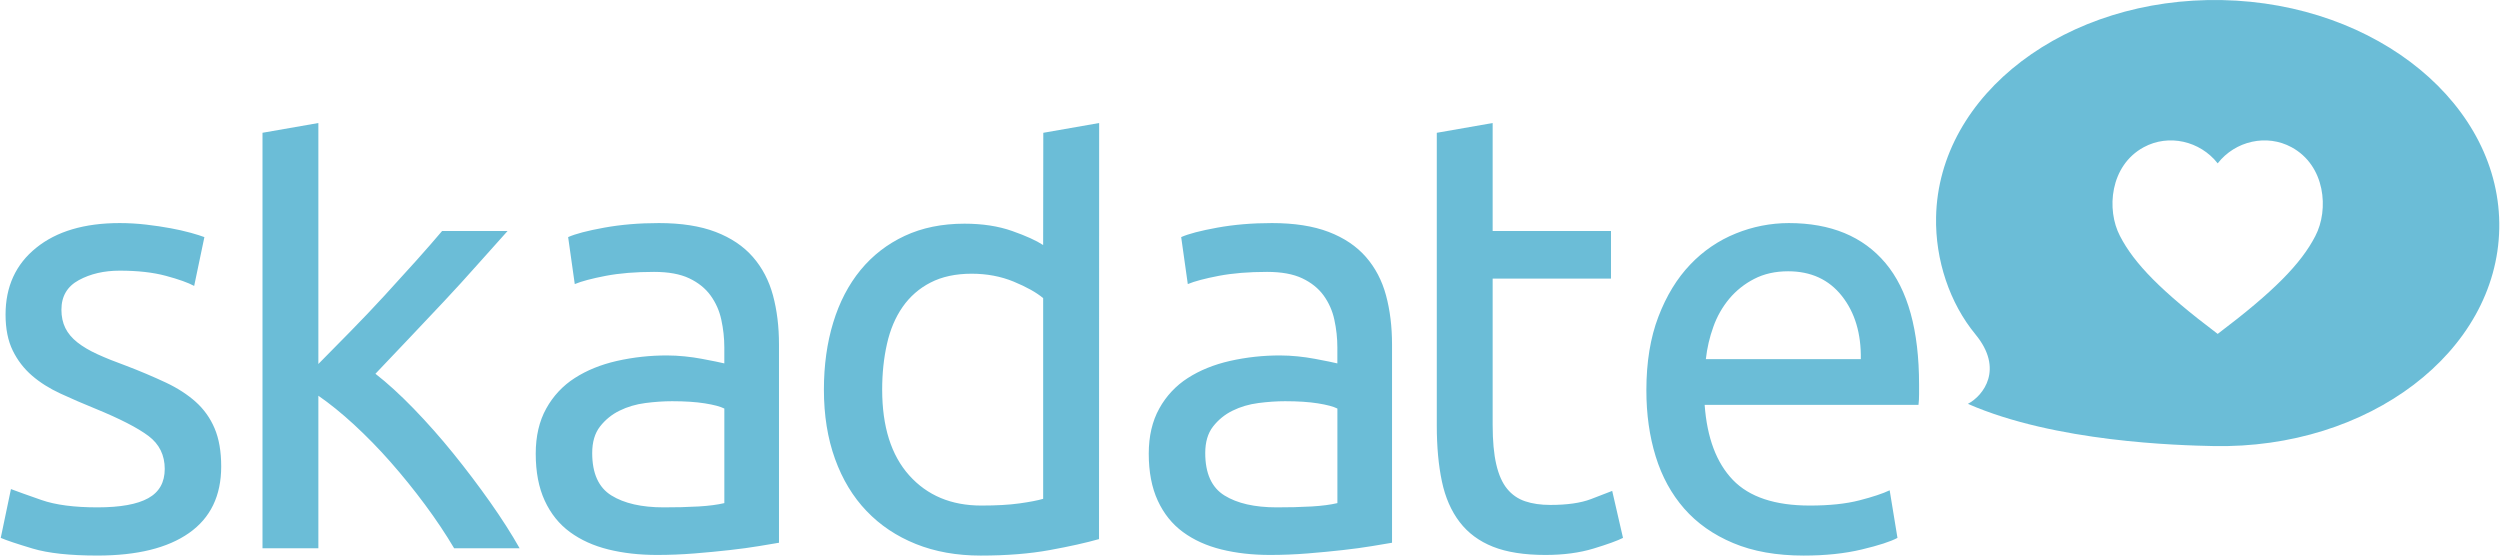 <svg width="144" height="32" viewBox="0 0 144 32" fill="none" xmlns="http://www.w3.org/2000/svg">
<g clip-path="url(#clip0_4563_18418)">
<path d="M5.614 29.224C6.929 29.224 7.902 29.049 8.537 28.697C9.172 28.346 9.489 27.784 9.489 27.011C9.489 26.214 9.177 25.582 8.555 25.113C7.932 24.645 6.905 24.117 5.475 23.532C4.806 23.261 4.142 22.974 3.486 22.671C2.851 22.378 2.304 22.033 1.842 21.634C1.38 21.236 1.004 20.746 0.735 20.194C0.459 19.631 0.32 18.941 0.32 18.12C0.32 16.504 0.908 15.221 2.085 14.273C3.26 13.324 4.864 12.849 6.894 12.849C7.401 12.849 7.909 12.879 8.416 12.937C8.923 12.996 9.397 13.066 9.835 13.148C10.225 13.219 10.611 13.307 10.994 13.411C11.328 13.505 11.588 13.587 11.773 13.657L11.184 16.469C10.838 16.282 10.296 16.088 9.558 15.889C8.819 15.69 7.932 15.59 6.894 15.59C5.994 15.59 5.21 15.772 4.541 16.135C3.872 16.498 3.538 17.066 3.538 17.839C3.538 18.238 3.613 18.589 3.763 18.893C3.913 19.198 4.144 19.473 4.455 19.719C4.767 19.965 5.152 20.193 5.614 20.404C6.075 20.615 6.629 20.838 7.275 21.072C8.047 21.366 8.809 21.688 9.558 22.038C10.227 22.354 10.798 22.723 11.271 23.145C11.742 23.565 12.115 24.088 12.361 24.674C12.615 25.271 12.741 26.003 12.741 26.87C12.741 28.556 12.124 29.834 10.89 30.7C9.656 31.567 7.897 32 5.614 32C4.023 32 2.777 31.866 1.877 31.596C0.977 31.327 0.366 31.122 0.043 30.982L0.631 28.171C1 28.311 1.588 28.522 2.395 28.803C3.203 29.084 4.275 29.224 5.614 29.224ZM21.625 21.529C22.317 22.068 23.049 22.736 23.822 23.532C24.621 24.358 25.383 25.22 26.106 26.114C26.845 27.027 27.555 27.965 28.233 28.925C28.902 29.874 29.467 30.759 29.929 31.579H26.158C25.673 30.759 25.114 29.922 24.479 29.066C23.845 28.211 23.182 27.392 22.49 26.606C21.824 25.849 21.119 25.128 20.379 24.445C19.665 23.79 18.983 23.239 18.338 22.794V31.579H15.12V7.648L18.338 7.086V20.966L20.172 19.104C20.841 18.424 21.498 17.733 22.144 17.03C22.759 16.361 23.37 15.687 23.978 15.01C24.554 14.366 25.05 13.798 25.465 13.306H29.236C28.656 13.947 28.08 14.591 27.507 15.238C26.871 15.956 26.225 16.665 25.569 17.364C24.9 18.079 24.226 18.793 23.545 19.508C22.864 20.223 22.225 20.897 21.625 21.529ZM37.951 12.849C39.242 12.849 40.332 13.019 41.22 13.359C42.108 13.699 42.823 14.18 43.365 14.8C43.907 15.421 44.293 16.159 44.524 17.014C44.754 17.869 44.87 18.812 44.87 19.843V31.262C44.594 31.31 44.207 31.374 43.711 31.456C43.215 31.539 42.656 31.614 42.033 31.684C41.411 31.755 40.735 31.819 40.009 31.878C39.282 31.936 38.561 31.965 37.847 31.965C36.831 31.965 35.897 31.86 35.044 31.649C34.191 31.438 33.453 31.104 32.83 30.647C32.207 30.191 31.723 29.588 31.377 28.838C31.03 28.089 30.858 27.186 30.858 26.132C30.858 25.125 31.059 24.258 31.463 23.532C31.857 22.816 32.422 22.211 33.106 21.775C33.798 21.33 34.605 21.002 35.528 20.791C36.483 20.576 37.457 20.47 38.434 20.474C38.757 20.474 39.092 20.492 39.438 20.527C39.784 20.562 40.113 20.609 40.424 20.668C40.734 20.726 41.005 20.779 41.236 20.826C41.467 20.873 41.628 20.908 41.721 20.932V20.018C41.721 19.479 41.663 18.946 41.548 18.419C41.441 17.911 41.229 17.432 40.925 17.014C40.626 16.604 40.216 16.276 39.697 16.03C39.178 15.784 38.504 15.661 37.673 15.661C36.612 15.661 35.683 15.737 34.887 15.889C34.092 16.042 33.498 16.2 33.106 16.363L32.725 13.657C33.14 13.471 33.832 13.289 34.801 13.113C35.771 12.937 36.82 12.849 37.951 12.849ZM38.227 29.224C38.903 29.227 39.578 29.209 40.252 29.172C40.84 29.137 41.329 29.072 41.722 28.979V23.532C41.491 23.415 41.117 23.316 40.597 23.233C40.078 23.151 39.45 23.11 38.712 23.11C38.227 23.11 37.714 23.145 37.172 23.215C36.63 23.286 36.134 23.432 35.685 23.655C35.246 23.868 34.861 24.181 34.56 24.569C34.26 24.955 34.111 25.465 34.111 26.097C34.111 27.268 34.479 28.082 35.218 28.539C35.956 28.996 36.959 29.224 38.227 29.224ZM60.094 7.649L63.311 7.086L63.303 31.052C62.565 31.262 61.619 31.474 60.466 31.684C59.313 31.895 57.986 32.001 56.488 32.001C55.104 32.001 53.858 31.778 52.751 31.333C51.644 30.888 50.698 30.256 49.914 29.435C49.129 28.615 48.523 27.614 48.097 26.431C47.669 25.248 47.457 23.918 47.457 22.442C47.457 21.037 47.636 19.748 47.994 18.577C48.351 17.406 48.876 16.398 49.568 15.554C50.26 14.712 51.107 14.056 52.11 13.587C53.113 13.118 54.261 12.884 55.553 12.884C56.591 12.884 57.507 13.025 58.303 13.306C59.099 13.586 59.693 13.857 60.085 14.114L60.094 7.649ZM60.086 17.172C59.694 16.844 59.129 16.528 58.391 16.223C57.652 15.918 56.845 15.766 55.969 15.766C55.046 15.766 54.256 15.936 53.598 16.276C52.956 16.602 52.404 17.085 51.99 17.681C51.574 18.278 51.274 18.987 51.09 19.807C50.905 20.627 50.813 21.506 50.813 22.442C50.813 24.575 51.332 26.221 52.37 27.38C53.408 28.539 54.792 29.12 56.522 29.12C57.398 29.12 58.131 29.079 58.719 28.996C59.307 28.914 59.762 28.827 60.086 28.733V17.172H60.086ZM73.262 12.849C74.553 12.849 75.643 13.019 76.531 13.359C77.418 13.699 78.134 14.18 78.676 14.8C79.218 15.421 79.604 16.159 79.835 17.014C80.065 17.869 80.181 18.812 80.181 19.843V31.262C79.904 31.31 79.518 31.374 79.022 31.456C78.526 31.539 77.967 31.614 77.344 31.684C76.721 31.755 76.047 31.819 75.32 31.878C74.593 31.936 73.872 31.965 73.158 31.965C72.142 31.965 71.208 31.86 70.355 31.649C69.501 31.438 68.764 31.104 68.141 30.647C67.518 30.191 67.034 29.588 66.688 28.838C66.342 28.089 66.168 27.186 66.168 26.132C66.168 25.125 66.37 24.258 66.774 23.532C67.168 22.816 67.733 22.211 68.417 21.775C69.109 21.33 69.916 21.002 70.84 20.791C71.794 20.576 72.768 20.47 73.746 20.474C74.068 20.474 74.403 20.492 74.749 20.527C75.079 20.56 75.408 20.607 75.735 20.668C76.006 20.718 76.277 20.771 76.547 20.826C76.778 20.873 76.939 20.908 77.032 20.932V20.018C77.032 19.479 76.974 18.946 76.859 18.419C76.752 17.911 76.54 17.432 76.237 17.014C75.937 16.604 75.527 16.276 75.008 16.03C74.489 15.784 73.814 15.661 72.984 15.661C71.923 15.661 70.994 15.737 70.199 15.889C69.403 16.042 68.808 16.2 68.417 16.363L68.036 13.657C68.451 13.471 69.144 13.289 70.112 13.113C71.082 12.937 72.131 12.849 73.262 12.849ZM73.539 29.224C74.214 29.227 74.889 29.209 75.563 29.172C76.151 29.137 76.64 29.072 77.034 28.979V23.532C76.802 23.415 76.428 23.316 75.909 23.233C75.39 23.151 74.761 23.11 74.023 23.11C73.539 23.11 73.025 23.145 72.484 23.215C71.942 23.286 71.446 23.432 70.996 23.655C70.557 23.868 70.173 24.181 69.871 24.569C69.571 24.955 69.422 25.465 69.422 26.097C69.422 27.268 69.791 28.082 70.529 28.539C71.266 28.996 72.269 29.224 73.539 29.224ZM85.977 13.306H92.793V16.047H85.977V24.48C85.977 25.394 86.046 26.15 86.185 26.747C86.323 27.345 86.531 27.814 86.808 28.152C87.084 28.492 87.43 28.732 87.846 28.873C88.261 29.014 88.745 29.084 89.299 29.084C90.268 29.084 91.046 28.973 91.634 28.75C92.045 28.596 92.455 28.438 92.863 28.276L93.485 30.982C93.162 31.146 92.597 31.35 91.79 31.596C90.982 31.842 90.06 31.965 89.022 31.965C87.799 31.965 86.79 31.807 85.995 31.491C85.199 31.175 84.559 30.701 84.075 30.068C83.591 29.436 83.249 28.657 83.054 27.731C82.858 26.806 82.759 25.734 82.759 24.516V7.649L85.977 7.086V13.306ZM94.831 22.478C94.831 20.861 95.061 19.45 95.523 18.243C95.984 17.037 96.596 16.035 97.357 15.239C98.097 14.457 98.994 13.846 99.987 13.447C100.955 13.053 101.989 12.851 103.032 12.849C105.454 12.849 107.31 13.617 108.602 15.151C109.893 16.686 110.539 19.023 110.539 22.162V22.707C110.539 22.93 110.528 23.134 110.505 23.321H98.188C98.326 25.219 98.868 26.659 99.814 27.644C100.759 28.627 102.236 29.12 104.243 29.12C105.373 29.12 106.324 29.02 107.098 28.821C107.87 28.622 108.452 28.429 108.845 28.241L109.294 30.982C108.902 31.193 108.216 31.416 107.236 31.65C106.255 31.884 105.142 32.001 103.897 32.001C102.328 32.001 100.973 31.761 99.831 31.28C98.689 30.801 97.749 30.139 97.011 29.296C96.273 28.452 95.725 27.45 95.368 26.291C95.009 25.131 94.831 23.86 94.831 22.478ZM107.183 20.686C107.206 19.209 106.842 17.998 106.093 17.049C105.343 16.1 104.311 15.626 102.996 15.626C102.258 15.626 101.607 15.772 101.042 16.065C100.493 16.345 100.005 16.733 99.606 17.207C99.208 17.686 98.897 18.233 98.689 18.823C98.472 19.424 98.326 20.05 98.257 20.686H107.183Z" fill="#6BBDD7"/>
<path d="M127.985 0.004C119.031 -0.174 111.654 5.408 111.518 12.507C111.467 14.973 112.305 17.466 113.786 19.259H113.785C115.435 21.255 114.248 22.791 113.35 23.262C118.389 25.468 125.469 25.651 127.492 25.693C136.445 25.874 143.82 20.268 143.957 13.172C144.094 6.077 136.943 0.185 127.985 0.004ZM133.364 13.594C132.547 15.182 130.982 16.785 127.739 19.233C124.494 16.785 122.928 15.182 122.111 13.594C121.316 12.077 121.531 9.539 123.477 8.481C124.906 7.704 126.717 8.11 127.739 9.409C128.753 8.11 130.569 7.704 131.995 8.481C133.943 9.539 134.157 12.078 133.364 13.594Z" fill="#6BBDD7"/>
</g>
<defs>
<clipPath id="clip0_4563_18418">
<rect width="144" height="32" fill="white"/>
</clipPath>
</defs>
</svg>
